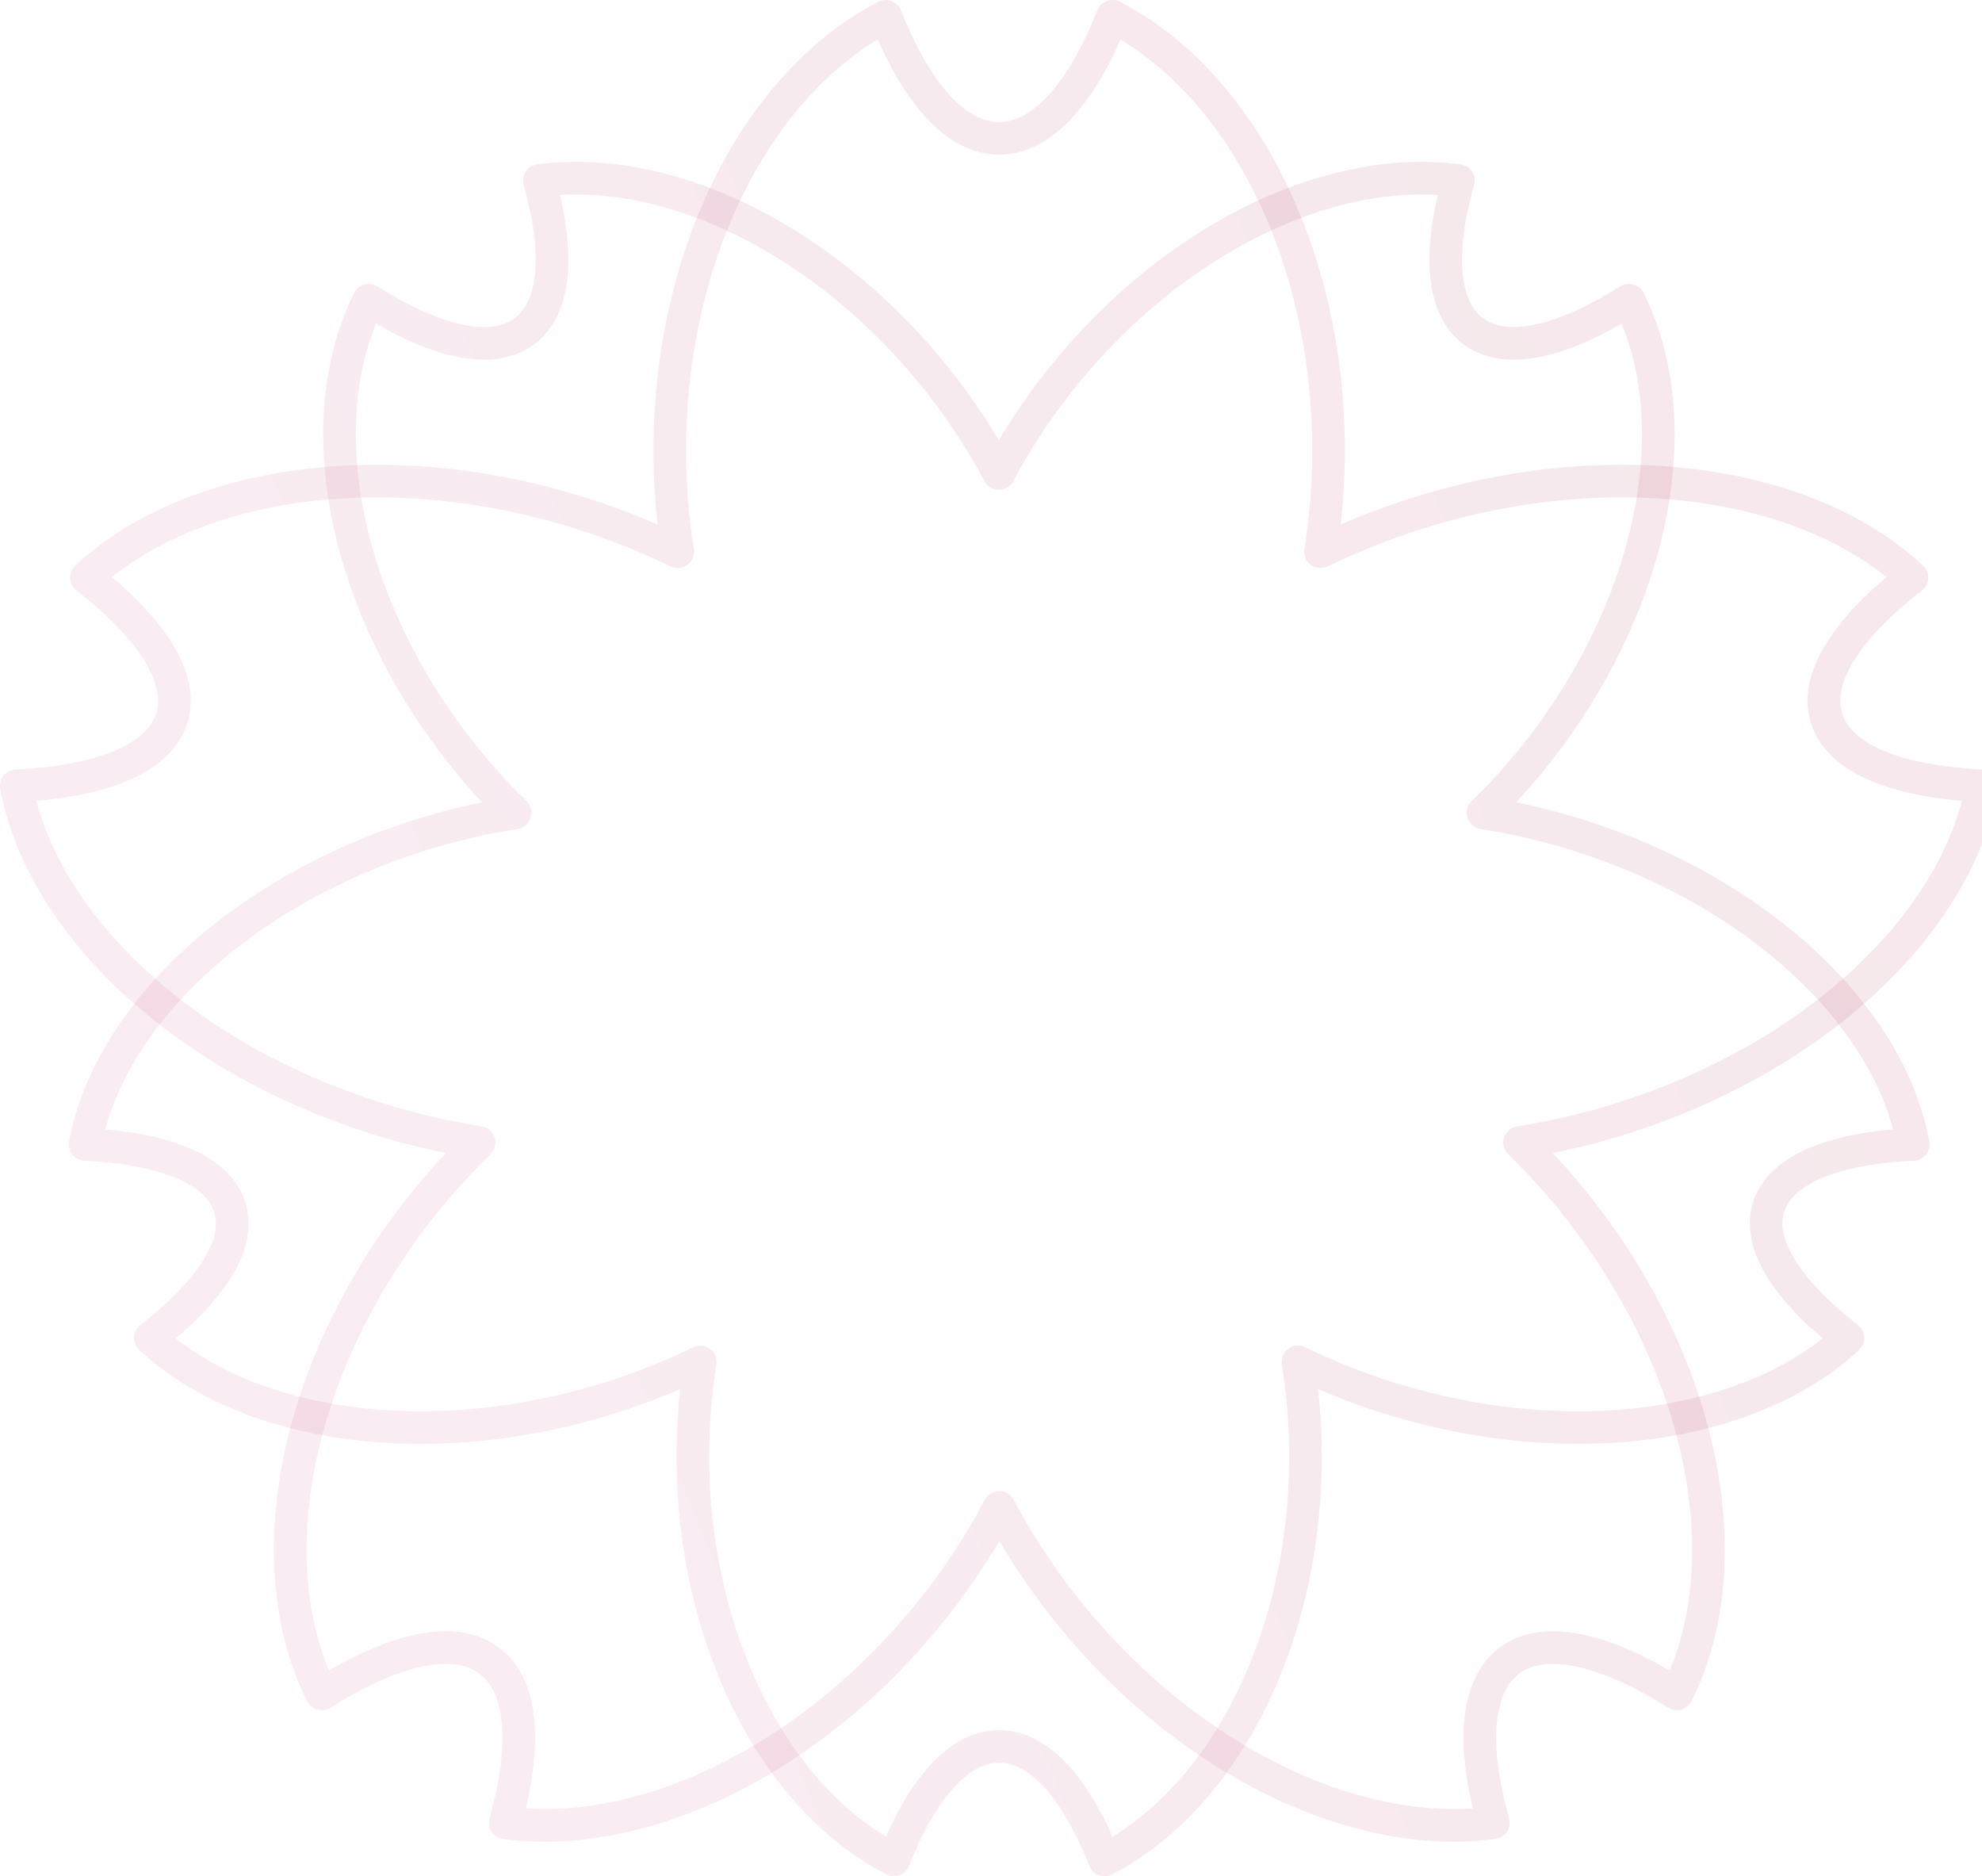 <svg width="243" height="230" viewBox="0 0 243 230" fill="none" xmlns="http://www.w3.org/2000/svg">
<path opacity="0.1" d="M199.705 36.804C191.692 41.848 184.823 43.556 180.786 40.723C176.75 37.89 176.288 31.042 178.798 22.137C162.671 19.964 142.568 29.82 128.73 48.212C126.32 51.413 124.252 54.692 122.464 58.029C120.677 54.692 118.608 51.413 116.198 48.212C102.361 29.82 82.257 19.964 66.13 22.137C68.641 31.042 68.179 37.89 64.142 40.723C60.105 43.556 53.237 41.868 45.224 36.804C38.094 50.947 41.589 72.463 55.426 90.855C57.768 93.971 60.352 96.909 63.158 99.644C59.322 100.245 55.446 101.138 51.55 102.36C29.197 109.383 13.291 124.807 10.44 140.289C19.979 140.754 26.587 143.276 28.133 147.855C29.679 152.434 25.884 158.235 18.433 164.016C30.161 174.939 52.414 178.373 74.806 171.35C78.703 170.127 82.378 168.653 85.852 166.965C85.27 170.671 84.949 174.512 84.949 178.47C84.949 201.208 95.211 220.589 109.591 228C112.985 219.367 117.524 214.09 122.504 214.09C127.485 214.09 132.024 219.367 135.418 228C149.798 220.609 160.06 201.227 160.06 178.47C160.06 174.512 159.719 170.651 159.136 166.946C162.611 168.633 166.286 170.127 170.202 171.35C192.595 178.373 214.848 174.939 226.576 164.016C219.125 158.215 215.33 152.434 216.876 147.855C218.422 143.276 225.01 140.735 234.569 140.289C231.738 124.787 215.812 109.383 193.419 102.36C189.523 101.138 185.646 100.245 181.831 99.644C184.636 96.909 187.221 93.971 189.563 90.855C203.36 72.444 206.834 50.947 199.705 36.804Z" stroke="url(#paint0_linear_1522_10217)" stroke-width="4" stroke-miterlimit="10" stroke-linecap="round" stroke-linejoin="round"/>
<path opacity="0.1" d="M243 96.327C232.737 95.842 225.628 93.107 223.981 88.179C222.334 83.251 226.411 77.023 234.404 70.796C221.792 59.039 197.853 55.353 173.773 62.919C169.595 64.238 165.619 65.829 161.903 67.633C162.526 63.656 162.888 59.524 162.888 55.275C162.888 30.81 151.862 9.954 136.398 2C132.743 11.293 127.862 16.958 122.5 16.958C117.138 16.958 112.258 11.293 108.602 2C93.138 9.954 82.112 30.81 82.112 55.275C82.112 59.524 82.454 63.656 83.097 67.633C79.361 65.829 75.405 64.238 71.227 62.919C47.147 55.353 23.208 59.058 10.596 70.796C18.609 77.023 22.686 83.271 21.019 88.179C19.372 93.107 12.263 95.842 2 96.327C5.053 112.993 22.164 129.581 46.264 137.128C50.441 138.447 54.618 139.398 58.735 140.057C55.803 142.928 53.012 146.071 50.421 149.505C35.539 169.294 31.784 192.44 39.455 207.65C48.071 202.218 55.462 200.394 59.8 203.44C64.138 206.486 64.64 213.839 61.949 223.442C79.301 225.79 100.91 215.178 115.792 195.389C118.383 191.935 120.612 188.385 122.52 184.796C124.428 188.385 126.657 191.935 129.248 195.389C144.13 215.178 165.739 225.79 183.091 223.442C180.4 213.858 180.902 206.486 185.24 203.44C189.578 200.394 196.969 202.218 205.585 207.65C213.257 192.44 209.501 169.294 194.619 149.505C192.029 146.071 189.237 142.909 186.305 140.057C190.422 139.398 194.599 138.447 198.777 137.128C222.836 129.561 239.947 112.993 243 96.327Z" stroke="url(#paint1_linear_1522_10217)" stroke-width="4" stroke-miterlimit="10" stroke-linecap="round" stroke-linejoin="round"/>
<defs>
<linearGradient id="paint0_linear_1522_10217" x1="48.962" y1="142.591" x2="250.287" y2="60.284" gradientUnits="userSpaceOnUse">
<stop stop-color="#C64783"/>
<stop offset="1" stop-color="#A21837"/>
</linearGradient>
<linearGradient id="paint1_linear_1522_10217" x1="43.422" y1="131.89" x2="259.924" y2="43.413" gradientUnits="userSpaceOnUse">
<stop stop-color="#C64783"/>
<stop offset="1" stop-color="#A21837"/>
</linearGradient>
</defs>
</svg>
